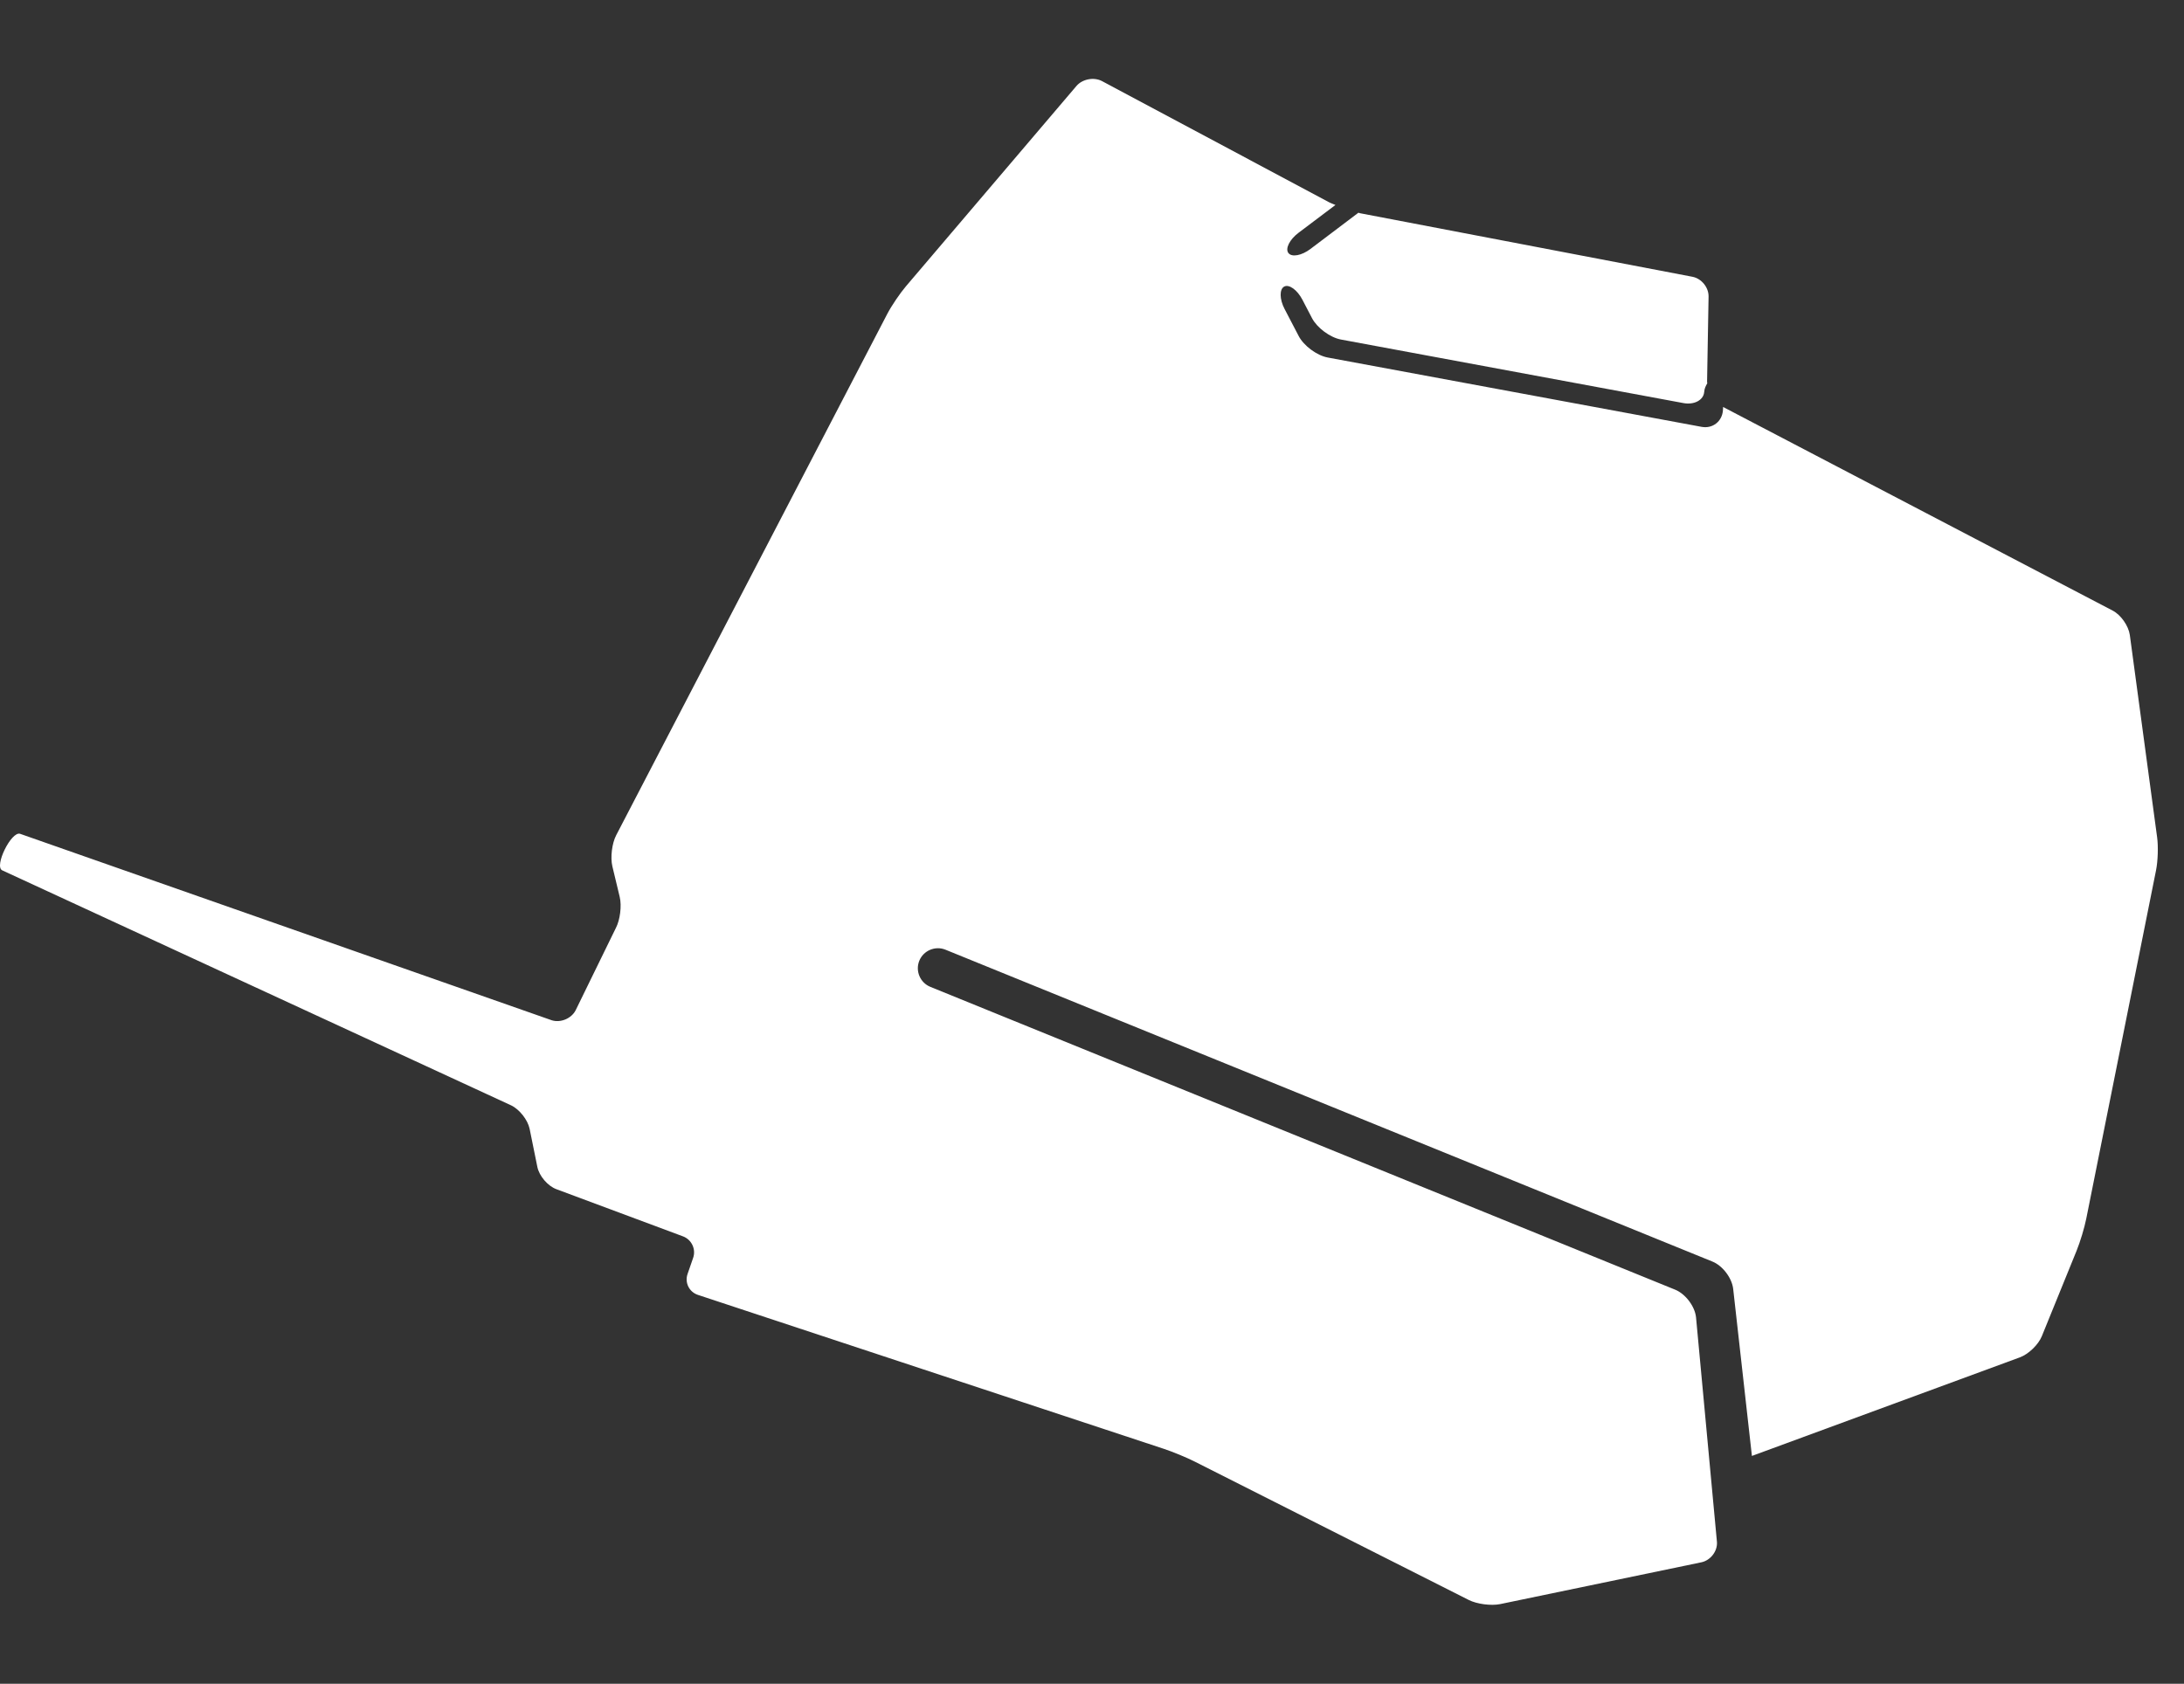 <svg width="83" height="64" viewBox="0 0 83 64" fill="none" xmlns="http://www.w3.org/2000/svg">
<rect x="0" y="0" width="83" height="64" fill="#333333" stroke="none"/>
<path fill-rule="evenodd" clip-rule="evenodd" d="M64.455 50.068C64.411 49.652 64.052 49.18 63.664 49.022L35.357 37.511C34.969 37.354 34.779 36.906 34.937 36.518C35.094 36.13 35.542 35.941 35.93 36.098L65.077 47.952C65.469 48.11 65.824 48.582 65.868 48.998L66.579 55.341L76.762 51.594C77.093 51.473 77.468 51.11 77.598 50.787L78.918 47.541C79.051 47.214 79.217 46.668 79.285 46.325L81.938 33.078C82.007 32.735 82.027 32.169 81.978 31.822L80.941 24.135C80.892 23.788 80.602 23.372 80.291 23.21L65.485 15.47L65.477 15.603C65.445 16.019 65.085 16.302 64.669 16.225L50.457 13.589C50.045 13.512 49.549 13.145 49.355 12.773L48.818 11.743C48.624 11.372 48.62 10.989 48.806 10.892C48.992 10.795 49.302 11.021 49.496 11.392L49.86 12.091C50.053 12.462 50.55 12.83 50.962 12.906L63.975 15.321C64.387 15.398 64.742 15.208 64.766 14.897C64.774 14.768 64.827 14.663 64.883 14.57C64.883 14.55 64.875 14.529 64.875 14.509L64.932 11.275C64.94 10.924 64.661 10.585 64.318 10.52L51.693 8.106C51.672 8.102 51.644 8.094 51.624 8.086L49.803 9.462C49.468 9.717 49.088 9.785 48.963 9.616C48.838 9.45 49.008 9.107 49.343 8.853L50.752 7.791C50.671 7.754 50.57 7.722 50.506 7.686L41.881 3.083C41.575 2.921 41.134 3.002 40.908 3.269L34.428 10.883C34.202 11.15 33.883 11.618 33.721 11.929L23.418 31.746C23.256 32.056 23.192 32.589 23.272 32.929L23.551 34.091C23.632 34.431 23.567 34.964 23.405 35.274L21.875 38.404C21.714 38.714 21.31 38.884 20.975 38.783L0.763 31.693C0.428 31.588 -0.234 32.933 0.085 33.082L19.42 42.013C19.739 42.163 20.054 42.562 20.127 42.905L20.422 44.359C20.494 44.702 20.817 45.082 21.148 45.203L25.957 46.995C26.284 47.117 26.458 47.484 26.341 47.815L26.131 48.421C26.014 48.752 26.191 49.111 26.526 49.22L44.231 55.071C44.562 55.18 45.091 55.398 45.402 55.555L55.819 60.816C56.13 60.973 56.667 61.042 57.01 60.973L64.661 59.383C65.004 59.31 65.271 58.967 65.251 58.62L64.455 50.068Z" fill="white"/>
</svg>
